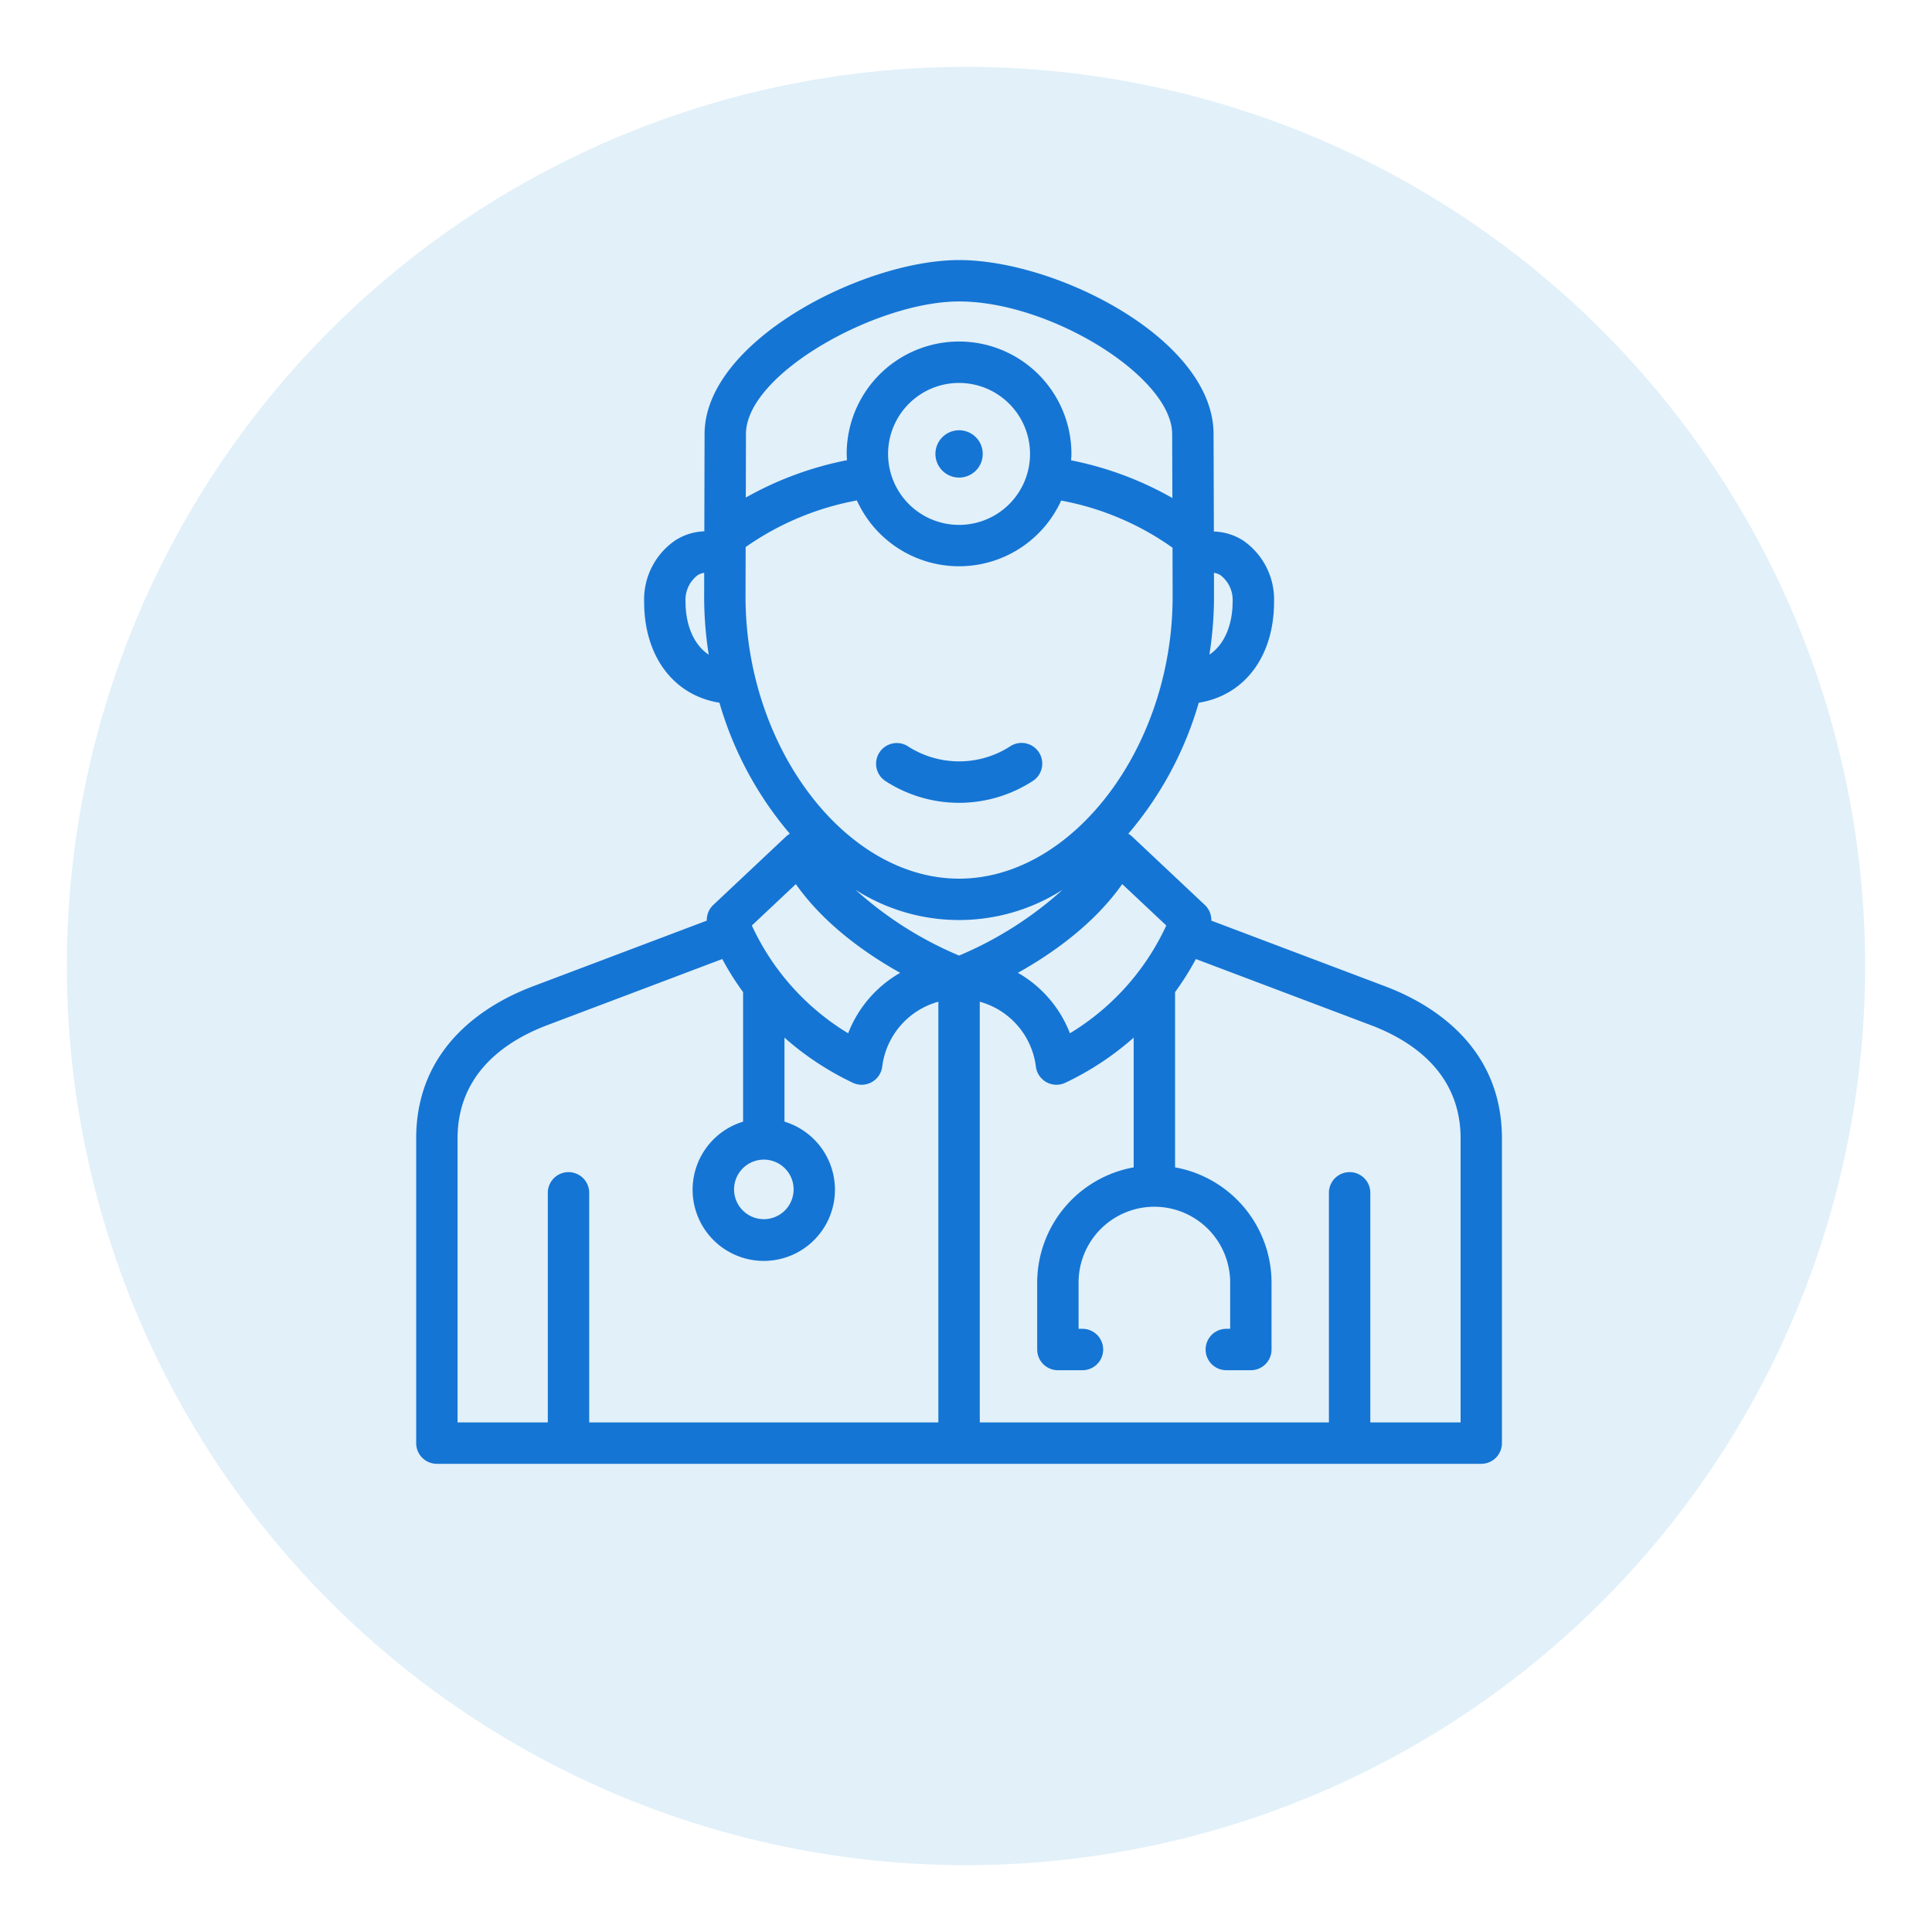 <svg xmlns="http://www.w3.org/2000/svg" xmlns:xlink="http://www.w3.org/1999/xlink" width="260" height="260" viewBox="0 0 260 260">
  <defs>
    <filter id="Trazado_48" x="0" y="0" width="260" height="260" filterUnits="userSpaceOnUse">
      <feOffset dy="3" input="SourceAlpha"/>
      <feGaussianBlur stdDeviation="3" result="blur"/>
      <feFlood flood-opacity="0.161"/>
      <feComposite operator="in" in2="blur"/>
      <feComposite in="SourceGraphic"/>
    </filter>
  </defs>
  <g id="Grupo_216" data-name="Grupo 216" transform="translate(-593 -928)">
    <g id="Grupo_215" data-name="Grupo 215">
      <g transform="matrix(1, 0, 0, 1, 593, 928)" filter="url(#Trazado_48)">
        <path id="Trazado_48-2" data-name="Trazado 48" d="M121,0A121,121,0,1,1,0,121,121,121,0,0,1,121,0Z" transform="translate(9 6)" fill="#e1f0f9"/>
      </g>
    </g>
    <g id="noun_Doctor_402604" transform="translate(638.353 956.625)">
      <path id="Trazado_46" data-name="Trazado 46" d="M141.079,104.119,117.66,95.27a2.772,2.772,0,0,0-.871-2.107L107,83.951a2.732,2.732,0,0,0-.507-.375,47.494,47.494,0,0,0,9.477-17.63c6.142-.99,10.134-6.2,10.134-13.6a9.637,9.637,0,0,0-4.2-8.255,7.7,7.7,0,0,0-3.9-1.185c-.019-6.261-.041-13.116-.041-13.116,0-12.7-21.037-23.417-34.249-23.417-12.9,0-34.249,10.945-34.249,23.41l-.033,13.092a7.746,7.746,0,0,0-3.9,1.216,9.636,9.636,0,0,0-4.2,8.255c0,7.4,3.994,12.609,10.134,13.6a47.52,47.52,0,0,0,9.473,17.628,2.854,2.854,0,0,0-.511.377l-9.792,9.211a2.778,2.778,0,0,0-.871,2.107l-23.417,8.849c-5.86,2.211-15.693,7.815-15.693,20.467v41a2.785,2.785,0,0,0,2.785,2.785H153.985a2.785,2.785,0,0,0,2.785-2.785v-41C156.772,111.936,146.941,106.33,141.079,104.119ZM118.022,51.687c0-.793,0-1.924-.006-3.225a2.286,2.286,0,0,1,.876.319,4.184,4.184,0,0,1,1.636,3.565c0,2.772-.9,5.633-3.123,7.126A50.374,50.374,0,0,0,118.022,51.687ZM46.9,52.348a4.181,4.181,0,0,1,1.634-3.565,2.241,2.241,0,0,1,.882-.319l-.007,3.225a50.49,50.49,0,0,0,.616,7.793C47.795,57.992,46.9,55.122,46.9,52.348Zm64.7,43.576A33.24,33.24,0,0,1,98.632,110.43a16.036,16.036,0,0,0-7-8.138c4.5-2.514,10.184-6.469,14.041-11.939ZM55.033,29.79c0-8.1,17.615-17.847,28.679-17.847,12.329,0,28.679,10.173,28.679,17.856,0,0,.015,3.959.03,8.6a45.147,45.147,0,0,0-13.63-5.073c.019-.288.043-.574.043-.867a15.122,15.122,0,1,0-30.244,0c0,.286.028.564.043.847a45.432,45.432,0,0,0-13.621,5.03Zm38.232,2.672a9.552,9.552,0,1,1-9.551-9.553A9.564,9.564,0,0,1,93.265,32.462ZM54.977,51.694l.017-6.7a38.067,38.067,0,0,1,14.969-6.272,15.1,15.1,0,0,0,27.491.017,37.713,37.713,0,0,1,14.984,6.343c.007,2.742.015,5.186.015,6.606,0,20.207-13.43,37.933-28.742,37.933S54.977,71.9,54.977,51.694Zm6.77,38.663c3.856,5.466,9.544,9.423,14.041,11.937a16.053,16.053,0,0,0-7,8.138A33.212,33.212,0,0,1,55.827,95.925Zm-4.313,37.075a4.007,4.007,0,1,1-4,4.007A4.012,4.012,0,0,1,57.433,127.432ZM80.927,162.8H33.94v-30.9a2.785,2.785,0,0,0-5.57,0v30.9H16.223V124.586c0-8.836,6.577-13.175,12.091-15.257l23.534-8.892a38.065,38.065,0,0,0,2.8,4.452v17.433a9.577,9.577,0,1,0,5.57,0V111.015a39.178,39.178,0,0,0,9.195,6.072,2.786,2.786,0,0,0,3.96-2.178,10.4,10.4,0,0,1,7.555-8.727V162.8ZM69.786,91.124a25.885,25.885,0,0,0,27.849,0,49.214,49.214,0,0,1-13.918,8.847A49.2,49.2,0,0,1,69.786,91.124ZM151.2,162.8H139.057v-30.9a2.785,2.785,0,0,0-5.57,0v30.9H86.5V106.182a10.4,10.4,0,0,1,7.551,8.725,2.788,2.788,0,0,0,3.962,2.18,39.08,39.08,0,0,0,9.2-6.073v17.459a15.783,15.783,0,0,0-12.984,15.5v9.014a2.785,2.785,0,0,0,2.785,2.785h3.307a2.785,2.785,0,1,0,0-5.57h-.524v-6.229a10.2,10.2,0,0,1,20.4,0v6.229h-.518a2.785,2.785,0,1,0,0,5.57h3.3a2.784,2.784,0,0,0,2.785-2.785v-9.014a15.781,15.781,0,0,0-12.982-15.5V104.89a38.057,38.057,0,0,0,2.8-4.451l23.536,8.892c5.516,2.081,12.091,6.422,12.091,15.257V162.8ZM80.533,32.462a3.183,3.183,0,1,0,3.184-3.184A3.184,3.184,0,0,0,80.533,32.462ZM73.685,76.407a18.222,18.222,0,0,0,20.055,0,2.785,2.785,0,0,0-3.231-4.538,12.709,12.709,0,0,1-13.586,0,2.786,2.786,0,0,0-3.238,4.534Z" fill="#1575d4"/>
    </g>
  </g>
</svg>
